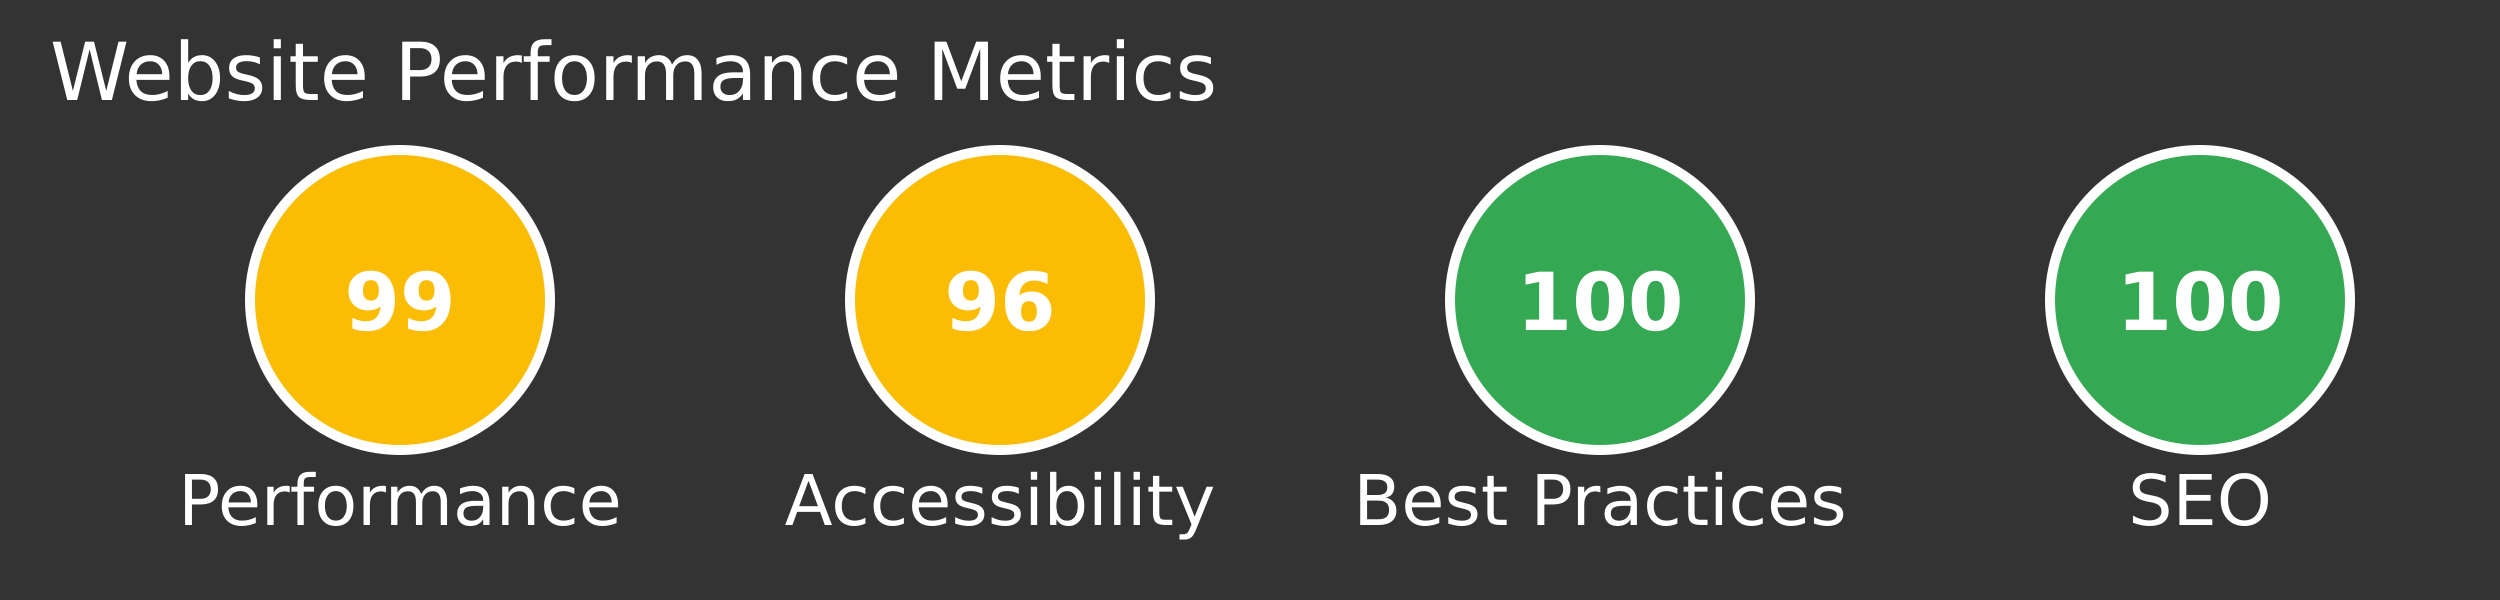 <?xml version="1.0" encoding="UTF-8"?>
<svg xmlns="http://www.w3.org/2000/svg" xmlns:xlink="http://www.w3.org/1999/xlink" width="500pt" height="120pt" viewBox="0 0 500 120" version="1.1">
<rect x="0" y="0" width="500" height="120" fill="#333333" stroke="none"/>
<g id="surface1">
<path style=" stroke:none;fill-rule:nonzero;fill:rgb(100%,100%,100%);fill-opacity:1;" d="M 10.531 8.328 L 12.125 8.328 L 14.578 18.188 L 17.031 8.328 L 18.797 8.328 L 21.25 18.188 L 23.703 8.328 L 25.297 8.328 L 22.375 20 L 20.391 20 L 17.922 9.875 L 15.438 20 L 13.453 20 Z M 33.883 15.266 L 33.883 15.969 L 27.273 15.969 C 27.336 16.961 27.633 17.715 28.164 18.234 C 28.695 18.746 29.438 19 30.398 19 C 30.949 19 31.48 18.934 31.992 18.797 C 32.512 18.664 33.027 18.461 33.539 18.188 L 33.539 19.547 C 33.027 19.766 32.5 19.934 31.961 20.047 C 31.418 20.172 30.867 20.234 30.305 20.234 C 28.906 20.234 27.805 19.828 26.992 19.016 C 26.18 18.195 25.773 17.09 25.773 15.703 C 25.773 14.277 26.156 13.141 26.93 12.297 C 27.699 11.453 28.742 11.031 30.055 11.031 C 31.23 11.031 32.164 11.414 32.852 12.172 C 33.539 12.934 33.883 13.965 33.883 15.266 Z M 32.445 14.844 C 32.434 14.055 32.211 13.422 31.773 12.953 C 31.344 12.484 30.777 12.25 30.07 12.25 C 29.266 12.25 28.625 12.48 28.148 12.938 C 27.668 13.387 27.391 14.023 27.32 14.844 Z M 42.523 15.625 C 42.523 14.574 42.305 13.746 41.867 13.141 C 41.43 12.539 40.828 12.234 40.07 12.234 C 39.309 12.234 38.711 12.539 38.273 13.141 C 37.844 13.746 37.633 14.574 37.633 15.625 C 37.633 16.688 37.844 17.523 38.273 18.125 C 38.711 18.719 39.309 19.016 40.07 19.016 C 40.828 19.016 41.43 18.719 41.867 18.125 C 42.305 17.523 42.523 16.688 42.523 15.625 Z M 37.633 12.578 C 37.934 12.059 38.312 11.672 38.773 11.422 C 39.23 11.164 39.781 11.031 40.43 11.031 C 41.492 11.031 42.352 11.453 43.008 12.297 C 43.672 13.141 44.008 14.25 44.008 15.625 C 44.008 17 43.672 18.117 43.008 18.969 C 42.352 19.812 41.492 20.234 40.43 20.234 C 39.781 20.234 39.23 20.109 38.773 19.859 C 38.312 19.602 37.934 19.211 37.633 18.688 L 37.633 20 L 36.18 20 L 36.18 7.844 L 37.633 7.844 Z M 51.977 11.5 L 51.977 12.859 C 51.57 12.652 51.148 12.496 50.711 12.391 C 50.273 12.289 49.82 12.234 49.352 12.234 C 48.633 12.234 48.094 12.344 47.742 12.562 C 47.387 12.781 47.211 13.109 47.211 13.547 C 47.211 13.883 47.336 14.148 47.586 14.344 C 47.844 14.531 48.359 14.711 49.133 14.875 L 49.617 14.984 C 50.637 15.203 51.359 15.516 51.789 15.922 C 52.227 16.32 52.445 16.871 52.445 17.578 C 52.445 18.391 52.121 19.039 51.477 19.516 C 50.828 19.996 49.945 20.234 48.82 20.234 C 48.352 20.234 47.859 20.188 47.352 20.094 C 46.852 20 46.32 19.859 45.758 19.672 L 45.758 18.188 C 46.289 18.469 46.809 18.68 47.32 18.812 C 47.84 18.949 48.352 19.016 48.852 19.016 C 49.527 19.016 50.047 18.902 50.414 18.672 C 50.777 18.445 50.961 18.117 50.961 17.688 C 50.961 17.305 50.828 17.008 50.57 16.797 C 50.309 16.59 49.73 16.387 48.836 16.188 L 48.336 16.078 C 47.449 15.891 46.809 15.605 46.414 15.219 C 46.016 14.824 45.82 14.289 45.82 13.609 C 45.82 12.789 46.109 12.152 46.695 11.703 C 47.277 11.258 48.105 11.031 49.18 11.031 C 49.711 11.031 50.211 11.074 50.68 11.156 C 51.148 11.23 51.578 11.344 51.977 11.5 Z M 54.734 11.25 L 56.172 11.25 L 56.172 20 L 54.734 20 Z M 54.734 7.844 L 56.172 7.844 L 56.172 9.656 L 54.734 9.656 Z M 60.602 8.766 L 60.602 11.25 L 63.555 11.25 L 63.555 12.359 L 60.602 12.359 L 60.602 17.109 C 60.602 17.828 60.695 18.293 60.883 18.5 C 61.078 18.699 61.48 18.797 62.086 18.797 L 63.555 18.797 L 63.555 20 L 62.086 20 C 60.969 20 60.199 19.793 59.773 19.375 C 59.355 18.961 59.148 18.203 59.148 17.109 L 59.148 12.359 L 58.102 12.359 L 58.102 11.25 L 59.148 11.25 L 59.148 8.766 Z M 72.938 15.266 L 72.938 15.969 L 66.328 15.969 C 66.391 16.961 66.688 17.715 67.219 18.234 C 67.75 18.746 68.492 19 69.453 19 C 70.004 19 70.535 18.934 71.047 18.797 C 71.566 18.664 72.082 18.461 72.594 18.188 L 72.594 19.547 C 72.082 19.766 71.555 19.934 71.016 20.047 C 70.473 20.172 69.922 20.234 69.359 20.234 C 67.961 20.234 66.859 19.828 66.047 19.016 C 65.234 18.195 64.828 17.09 64.828 15.703 C 64.828 14.277 65.211 13.141 65.984 12.297 C 66.754 11.453 67.797 11.031 69.109 11.031 C 70.285 11.031 71.219 11.414 71.906 12.172 C 72.594 12.934 72.938 13.965 72.938 15.266 Z M 71.5 14.844 C 71.488 14.055 71.266 13.422 70.828 12.953 C 70.398 12.484 69.832 12.25 69.125 12.25 C 68.32 12.25 67.68 12.48 67.203 12.938 C 66.723 13.387 66.445 14.023 66.375 14.844 Z M 82.023 9.625 L 82.023 14.016 L 84.008 14.016 C 84.734 14.016 85.297 13.828 85.695 13.453 C 86.102 13.07 86.305 12.523 86.305 11.812 C 86.305 11.117 86.102 10.578 85.695 10.203 C 85.297 9.82 84.734 9.625 84.008 9.625 Z M 80.445 8.328 L 84.008 8.328 C 85.309 8.328 86.293 8.625 86.961 9.219 C 87.637 9.812 87.977 10.68 87.977 11.812 C 87.977 12.969 87.637 13.844 86.961 14.438 C 86.293 15.023 85.309 15.312 84.008 15.312 L 82.023 15.312 L 82.023 20 L 80.445 20 Z M 96.945 15.266 L 96.945 15.969 L 90.336 15.969 C 90.398 16.961 90.695 17.715 91.227 18.234 C 91.758 18.746 92.5 19 93.461 19 C 94.012 19 94.543 18.934 95.055 18.797 C 95.574 18.664 96.09 18.461 96.602 18.188 L 96.602 19.547 C 96.09 19.766 95.562 19.934 95.023 20.047 C 94.48 20.172 93.93 20.234 93.367 20.234 C 91.969 20.234 90.867 19.828 90.055 19.016 C 89.242 18.195 88.836 17.09 88.836 15.703 C 88.836 14.277 89.219 13.141 89.992 12.297 C 90.762 11.453 91.805 11.031 93.117 11.031 C 94.293 11.031 95.227 11.414 95.914 12.172 C 96.602 12.934 96.945 13.965 96.945 15.266 Z M 95.508 14.844 C 95.496 14.055 95.273 13.422 94.836 12.953 C 94.406 12.484 93.84 12.25 93.133 12.25 C 92.328 12.25 91.688 12.48 91.211 12.938 C 90.73 13.387 90.453 14.023 90.383 14.844 Z M 104.367 12.594 C 104.211 12.5 104.031 12.434 103.836 12.391 C 103.648 12.34 103.438 12.312 103.211 12.312 C 102.398 12.312 101.773 12.578 101.336 13.109 C 100.906 13.641 100.695 14.402 100.695 15.391 L 100.695 20 L 99.242 20 L 99.242 11.25 L 100.695 11.25 L 100.695 12.609 C 100.996 12.078 101.387 11.684 101.867 11.422 C 102.355 11.164 102.945 11.031 103.633 11.031 C 103.734 11.031 103.844 11.043 103.961 11.062 C 104.086 11.074 104.219 11.09 104.367 11.109 Z M 110.305 7.844 L 110.305 9.031 L 108.93 9.031 C 108.418 9.031 108.059 9.137 107.852 9.344 C 107.652 9.555 107.555 9.93 107.555 10.469 L 107.555 11.25 L 109.93 11.25 L 109.93 12.359 L 107.555 12.359 L 107.555 20 L 106.117 20 L 106.117 12.359 L 104.742 12.359 L 104.742 11.25 L 106.117 11.25 L 106.117 10.641 C 106.117 9.664 106.34 8.953 106.789 8.516 C 107.246 8.07 107.965 7.844 108.945 7.844 Z M 114.906 12.25 C 114.133 12.25 113.523 12.555 113.078 13.156 C 112.629 13.762 112.406 14.586 112.406 15.625 C 112.406 16.68 112.625 17.508 113.062 18.109 C 113.508 18.703 114.125 19 114.906 19 C 115.664 19 116.27 18.699 116.719 18.094 C 117.164 17.492 117.391 16.668 117.391 15.625 C 117.391 14.594 117.164 13.777 116.719 13.172 C 116.27 12.559 115.664 12.25 114.906 12.25 Z M 114.906 11.031 C 116.156 11.031 117.133 11.438 117.844 12.25 C 118.562 13.062 118.922 14.188 118.922 15.625 C 118.922 17.062 118.562 18.195 117.844 19.016 C 117.133 19.828 116.156 20.234 114.906 20.234 C 113.645 20.234 112.66 19.828 111.953 19.016 C 111.242 18.195 110.891 17.062 110.891 15.625 C 110.891 14.188 111.242 13.062 111.953 12.25 C 112.66 11.438 113.645 11.031 114.906 11.031 Z M 126.367 12.594 C 126.211 12.5 126.031 12.434 125.836 12.391 C 125.648 12.34 125.438 12.312 125.211 12.312 C 124.398 12.312 123.773 12.578 123.336 13.109 C 122.906 13.641 122.695 14.402 122.695 15.391 L 122.695 20 L 121.242 20 L 121.242 11.25 L 122.695 11.25 L 122.695 12.609 C 122.996 12.078 123.387 11.684 123.867 11.422 C 124.355 11.164 124.945 11.031 125.633 11.031 C 125.734 11.031 125.844 11.043 125.961 11.062 C 126.086 11.074 126.219 11.09 126.367 11.109 Z M 134.414 12.922 C 134.766 12.277 135.195 11.805 135.695 11.5 C 136.195 11.188 136.781 11.031 137.461 11.031 C 138.375 11.031 139.078 11.355 139.57 12 C 140.07 12.637 140.32 13.543 140.32 14.719 L 140.32 20 L 138.867 20 L 138.867 14.766 C 138.867 13.922 138.715 13.297 138.414 12.891 C 138.121 12.484 137.672 12.281 137.07 12.281 C 136.32 12.281 135.727 12.531 135.289 13.031 C 134.859 13.523 134.648 14.195 134.648 15.047 L 134.648 20 L 133.211 20 L 133.211 14.766 C 133.211 13.922 133.059 13.297 132.758 12.891 C 132.465 12.484 132.008 12.281 131.383 12.281 C 130.652 12.281 130.07 12.531 129.633 13.031 C 129.203 13.531 128.992 14.203 128.992 15.047 L 128.992 20 L 127.539 20 L 127.539 11.25 L 128.992 11.25 L 128.992 12.609 C 129.312 12.07 129.703 11.672 130.164 11.422 C 130.621 11.164 131.168 11.031 131.805 11.031 C 132.438 11.031 132.977 11.195 133.414 11.516 C 133.859 11.84 134.195 12.309 134.414 12.922 Z M 147.156 15.594 C 146 15.594 145.195 15.73 144.75 16 C 144.301 16.262 144.078 16.715 144.078 17.359 C 144.078 17.871 144.242 18.277 144.578 18.578 C 144.91 18.871 145.367 19.016 145.953 19.016 C 146.742 19.016 147.379 18.734 147.859 18.172 C 148.348 17.609 148.594 16.859 148.594 15.922 L 148.594 15.594 Z M 150.031 15 L 150.031 20 L 148.594 20 L 148.594 18.672 C 148.258 19.203 147.848 19.602 147.359 19.859 C 146.867 20.109 146.27 20.234 145.562 20.234 C 144.664 20.234 143.953 19.984 143.422 19.484 C 142.898 18.977 142.641 18.297 142.641 17.453 C 142.641 16.465 142.969 15.719 143.625 15.219 C 144.281 14.719 145.266 14.469 146.578 14.469 L 148.594 14.469 L 148.594 14.328 C 148.594 13.672 148.375 13.164 147.938 12.797 C 147.5 12.434 146.891 12.25 146.109 12.25 C 145.609 12.25 145.117 12.312 144.641 12.438 C 144.172 12.555 143.719 12.73 143.281 12.969 L 143.281 11.641 C 143.801 11.445 144.305 11.293 144.797 11.188 C 145.297 11.086 145.781 11.031 146.25 11.031 C 147.52 11.031 148.469 11.359 149.094 12.016 C 149.719 12.672 150.031 13.668 150.031 15 Z M 160.258 14.719 L 160.258 20 L 158.82 20 L 158.82 14.766 C 158.82 13.934 158.656 13.312 158.336 12.906 C 158.012 12.492 157.527 12.281 156.883 12.281 C 156.109 12.281 155.5 12.531 155.055 13.031 C 154.605 13.523 154.383 14.195 154.383 15.047 L 154.383 20 L 152.93 20 L 152.93 11.25 L 154.383 11.25 L 154.383 12.609 C 154.727 12.078 155.125 11.684 155.586 11.422 C 156.055 11.164 156.594 11.031 157.211 11.031 C 158.211 11.031 158.965 11.344 159.477 11.969 C 159.996 12.594 160.258 13.512 160.258 14.719 Z M 169.43 11.578 L 169.43 12.922 C 169.023 12.703 168.609 12.539 168.195 12.422 C 167.789 12.309 167.375 12.25 166.961 12.25 C 166.031 12.25 165.309 12.547 164.789 13.141 C 164.277 13.734 164.023 14.562 164.023 15.625 C 164.023 16.699 164.277 17.531 164.789 18.125 C 165.309 18.711 166.031 19 166.961 19 C 167.375 19 167.789 18.949 168.195 18.844 C 168.609 18.73 169.023 18.559 169.43 18.328 L 169.43 19.656 C 169.023 19.844 168.605 19.984 168.18 20.078 C 167.75 20.18 167.293 20.234 166.805 20.234 C 165.492 20.234 164.445 19.82 163.664 18.984 C 162.891 18.152 162.508 17.031 162.508 15.625 C 162.508 14.199 162.898 13.078 163.68 12.266 C 164.461 11.445 165.531 11.031 166.898 11.031 C 167.344 11.031 167.777 11.078 168.195 11.172 C 168.621 11.266 169.031 11.402 169.43 11.578 Z M 179.414 15.266 L 179.414 15.969 L 172.805 15.969 C 172.867 16.961 173.164 17.715 173.695 18.234 C 174.227 18.746 174.969 19 175.93 19 C 176.48 19 177.012 18.934 177.523 18.797 C 178.043 18.664 178.559 18.461 179.07 18.188 L 179.07 19.547 C 178.559 19.766 178.031 19.934 177.492 20.047 C 176.949 20.172 176.398 20.234 175.836 20.234 C 174.438 20.234 173.336 19.828 172.523 19.016 C 171.711 18.195 171.305 17.09 171.305 15.703 C 171.305 14.277 171.688 13.141 172.461 12.297 C 173.23 11.453 174.273 11.031 175.586 11.031 C 176.762 11.031 177.695 11.414 178.383 12.172 C 179.07 12.934 179.414 13.965 179.414 15.266 Z M 177.977 14.844 C 177.965 14.055 177.742 13.422 177.305 12.953 C 176.875 12.484 176.309 12.25 175.602 12.25 C 174.797 12.25 174.156 12.48 173.68 12.938 C 173.199 13.387 172.922 14.023 172.852 14.844 Z M 186.922 8.328 L 189.266 8.328 L 192.25 16.266 L 195.234 8.328 L 197.594 8.328 L 197.594 20 L 196.047 20 L 196.047 9.75 L 193.047 17.75 L 191.453 17.75 L 188.453 9.75 L 188.453 20 L 186.922 20 Z M 208.148 15.266 L 208.148 15.969 L 201.539 15.969 C 201.602 16.961 201.898 17.715 202.43 18.234 C 202.961 18.746 203.703 19 204.664 19 C 205.215 19 205.746 18.934 206.258 18.797 C 206.777 18.664 207.293 18.461 207.805 18.188 L 207.805 19.547 C 207.293 19.766 206.766 19.934 206.227 20.047 C 205.684 20.172 205.133 20.234 204.57 20.234 C 203.172 20.234 202.07 19.828 201.258 19.016 C 200.445 18.195 200.039 17.09 200.039 15.703 C 200.039 14.277 200.422 13.141 201.195 12.297 C 201.965 11.453 203.008 11.031 204.32 11.031 C 205.496 11.031 206.43 11.414 207.117 12.172 C 207.805 12.934 208.148 13.965 208.148 15.266 Z M 206.711 14.844 C 206.699 14.055 206.477 13.422 206.039 12.953 C 205.609 12.484 205.043 12.25 204.336 12.25 C 203.531 12.25 202.891 12.48 202.414 12.938 C 201.934 13.387 201.656 14.023 201.586 14.844 Z M 211.93 8.766 L 211.93 11.25 L 214.883 11.25 L 214.883 12.359 L 211.93 12.359 L 211.93 17.109 C 211.93 17.828 212.023 18.293 212.211 18.5 C 212.406 18.699 212.809 18.797 213.414 18.797 L 214.883 18.797 L 214.883 20 L 213.414 20 C 212.297 20 211.527 19.793 211.102 19.375 C 210.684 18.961 210.477 18.203 210.477 17.109 L 210.477 12.359 L 209.43 12.359 L 209.43 11.25 L 210.477 11.25 L 210.477 8.766 Z M 221.844 12.594 C 221.688 12.5 221.508 12.434 221.312 12.391 C 221.125 12.34 220.914 12.312 220.688 12.312 C 219.875 12.312 219.25 12.578 218.812 13.109 C 218.383 13.641 218.172 14.402 218.172 15.391 L 218.172 20 L 216.719 20 L 216.719 11.25 L 218.172 11.25 L 218.172 12.609 C 218.473 12.078 218.863 11.684 219.344 11.422 C 219.832 11.164 220.422 11.031 221.109 11.031 C 221.211 11.031 221.32 11.043 221.438 11.062 C 221.562 11.074 221.695 11.09 221.844 11.109 Z M 223.359 11.25 L 224.797 11.25 L 224.797 20 L 223.359 20 Z M 223.359 7.844 L 224.797 7.844 L 224.797 9.656 L 223.359 9.656 Z M 234.102 11.578 L 234.102 12.922 C 233.695 12.703 233.281 12.539 232.867 12.422 C 232.461 12.309 232.047 12.25 231.633 12.25 C 230.703 12.25 229.98 12.547 229.461 13.141 C 228.949 13.734 228.695 14.562 228.695 15.625 C 228.695 16.699 228.949 17.531 229.461 18.125 C 229.98 18.711 230.703 19 231.633 19 C 232.047 19 232.461 18.949 232.867 18.844 C 233.281 18.73 233.695 18.559 234.102 18.328 L 234.102 19.656 C 233.695 19.844 233.277 19.984 232.852 20.078 C 232.422 20.18 231.965 20.234 231.477 20.234 C 230.164 20.234 229.117 19.82 228.336 18.984 C 227.562 18.152 227.18 17.031 227.18 15.625 C 227.18 14.199 227.57 13.078 228.352 12.266 C 229.133 11.445 230.203 11.031 231.57 11.031 C 232.016 11.031 232.449 11.078 232.867 11.172 C 233.293 11.266 233.703 11.402 234.102 11.578 Z M 242.18 11.5 L 242.18 12.859 C 241.773 12.652 241.352 12.496 240.914 12.391 C 240.477 12.289 240.023 12.234 239.555 12.234 C 238.836 12.234 238.297 12.344 237.945 12.562 C 237.59 12.781 237.414 13.109 237.414 13.547 C 237.414 13.883 237.539 14.148 237.789 14.344 C 238.047 14.531 238.562 14.711 239.336 14.875 L 239.82 14.984 C 240.84 15.203 241.562 15.516 241.992 15.922 C 242.43 16.32 242.648 16.871 242.648 17.578 C 242.648 18.391 242.324 19.039 241.68 19.516 C 241.031 19.996 240.148 20.234 239.023 20.234 C 238.555 20.234 238.062 20.188 237.555 20.094 C 237.055 20 236.523 19.859 235.961 19.672 L 235.961 18.188 C 236.492 18.469 237.012 18.68 237.523 18.812 C 238.043 18.949 238.555 19.016 239.055 19.016 C 239.73 19.016 240.25 18.902 240.617 18.672 C 240.98 18.445 241.164 18.117 241.164 17.688 C 241.164 17.305 241.031 17.008 240.773 16.797 C 240.512 16.59 239.934 16.387 239.039 16.188 L 238.539 16.078 C 237.652 15.891 237.012 15.605 236.617 15.219 C 236.219 14.824 236.023 14.289 236.023 13.609 C 236.023 12.789 236.312 12.152 236.898 11.703 C 237.48 11.258 238.309 11.031 239.383 11.031 C 239.914 11.031 240.414 11.074 240.883 11.156 C 241.352 11.23 241.781 11.344 242.18 11.5 Z M 10 5.148 "/>
<path style="fill-rule:nonzero;fill:rgb(98.431%,73.725%,1.569%);fill-opacity:1;stroke-width:2;stroke-linecap:butt;stroke-linejoin:miter;stroke:rgb(100%,100%,100%);stroke-opacity:1;stroke-miterlimit:10;" d="M 110 60 C 110 76.57 96.57 90 80 90 C 63.43 90 50 76.57 50 60 C 50 43.43 63.43 30 80 30 C 96.57 30 110 43.43 110 60 "/>
<path style=" stroke:none;fill-rule:nonzero;fill:rgb(100%,100%,100%);fill-opacity:1;" d="M 70.477 65.734 L 70.477 63.578 C 70.953 63.809 71.414 63.98 71.852 64.094 C 72.289 64.199 72.719 64.25 73.148 64.25 C 74.043 64.25 74.742 64.008 75.242 63.516 C 75.742 63.016 76.031 62.277 76.117 61.297 C 75.762 61.559 75.383 61.758 74.977 61.891 C 74.578 62.016 74.148 62.078 73.68 62.078 C 72.492 62.078 71.527 61.73 70.789 61.031 C 70.059 60.336 69.695 59.418 69.695 58.281 C 69.695 57.031 70.102 56.031 70.914 55.281 C 71.734 54.523 72.828 54.141 74.195 54.141 C 75.715 54.141 76.891 54.656 77.727 55.688 C 78.559 56.711 78.977 58.156 78.977 60.031 C 78.977 61.961 78.484 63.477 77.508 64.578 C 76.539 65.684 75.203 66.234 73.508 66.234 C 72.965 66.234 72.445 66.191 71.945 66.109 C 71.445 66.023 70.953 65.902 70.477 65.734 Z M 74.18 60.125 C 74.711 60.125 75.105 59.953 75.367 59.609 C 75.637 59.266 75.773 58.758 75.773 58.078 C 75.773 57.402 75.637 56.891 75.367 56.547 C 75.105 56.203 74.711 56.031 74.18 56.031 C 73.656 56.031 73.262 56.203 72.992 56.547 C 72.73 56.891 72.602 57.402 72.602 58.078 C 72.602 58.758 72.73 59.266 72.992 59.609 C 73.262 59.953 73.656 60.125 74.18 60.125 Z M 81.609 65.734 L 81.609 63.578 C 82.086 63.809 82.547 63.98 82.984 64.094 C 83.422 64.199 83.852 64.25 84.281 64.25 C 85.176 64.25 85.875 64.008 86.375 63.516 C 86.875 63.016 87.164 62.277 87.25 61.297 C 86.895 61.559 86.516 61.758 86.109 61.891 C 85.711 62.016 85.281 62.078 84.812 62.078 C 83.625 62.078 82.66 61.73 81.922 61.031 C 81.191 60.336 80.828 59.418 80.828 58.281 C 80.828 57.031 81.234 56.031 82.047 55.281 C 82.867 54.523 83.961 54.141 85.328 54.141 C 86.848 54.141 88.023 54.656 88.859 55.688 C 89.691 56.711 90.109 58.156 90.109 60.031 C 90.109 61.961 89.617 63.477 88.641 64.578 C 87.672 65.684 86.336 66.234 84.641 66.234 C 84.098 66.234 83.578 66.191 83.078 66.109 C 82.578 66.023 82.086 65.902 81.609 65.734 Z M 85.312 60.125 C 85.844 60.125 86.238 59.953 86.5 59.609 C 86.77 59.266 86.906 58.758 86.906 58.078 C 86.906 57.402 86.77 56.891 86.5 56.547 C 86.238 56.203 85.844 56.031 85.312 56.031 C 84.789 56.031 84.395 56.203 84.125 56.547 C 83.863 56.891 83.734 57.402 83.734 58.078 C 83.734 58.758 83.863 59.266 84.125 59.609 C 84.395 59.953 84.789 60.125 85.312 60.125 Z M 68.867 51.148 "/>
<path style=" stroke:none;fill-rule:nonzero;fill:rgb(100%,100%,100%);fill-opacity:1;" d="M 38.391 95.922 L 38.391 99.766 L 40.125 99.766 C 40.77 99.766 41.27 99.602 41.625 99.266 C 41.977 98.934 42.156 98.461 42.156 97.844 C 42.156 97.23 41.977 96.758 41.625 96.422 C 41.27 96.09 40.77 95.922 40.125 95.922 Z M 37.016 94.797 L 40.125 94.797 C 41.27 94.797 42.133 95.059 42.719 95.578 C 43.312 96.09 43.609 96.844 43.609 97.844 C 43.609 98.855 43.312 99.617 42.719 100.125 C 42.133 100.637 41.27 100.891 40.125 100.891 L 38.391 100.891 L 38.391 105 L 37.016 105 Z M 51.461 100.859 L 51.461 101.469 L 45.664 101.469 C 45.727 102.336 45.984 102.996 46.445 103.453 C 46.914 103.902 47.562 104.125 48.398 104.125 C 48.887 104.125 49.355 104.07 49.805 103.953 C 50.262 103.84 50.715 103.664 51.164 103.422 L 51.164 104.609 C 50.703 104.797 50.234 104.945 49.758 105.047 C 49.289 105.148 48.812 105.203 48.336 105.203 C 47.105 105.203 46.133 104.852 45.414 104.141 C 44.703 103.422 44.352 102.461 44.352 101.25 C 44.352 99.992 44.688 98.996 45.367 98.266 C 46.043 97.527 46.961 97.156 48.117 97.156 C 49.148 97.156 49.961 97.492 50.555 98.156 C 51.156 98.812 51.461 99.715 51.461 100.859 Z M 50.195 100.484 C 50.184 99.797 49.992 99.25 49.617 98.844 C 49.242 98.43 48.746 98.219 48.133 98.219 C 47.422 98.219 46.855 98.422 46.43 98.828 C 46.012 99.227 45.773 99.781 45.711 100.5 Z M 57.945 98.516 C 57.809 98.434 57.656 98.375 57.492 98.344 C 57.324 98.305 57.141 98.281 56.945 98.281 C 56.227 98.281 55.672 98.516 55.289 98.984 C 54.914 99.445 54.727 100.105 54.727 100.969 L 54.727 105 L 53.461 105 L 53.461 97.344 L 54.727 97.344 L 54.727 98.531 C 54.996 98.062 55.34 97.719 55.758 97.5 C 56.184 97.273 56.699 97.156 57.305 97.156 C 57.398 97.156 57.496 97.164 57.602 97.172 C 57.703 97.184 57.82 97.203 57.945 97.234 Z M 63.156 94.359 L 63.156 95.406 L 61.953 95.406 C 61.492 95.406 61.176 95.5 61 95.688 C 60.832 95.867 60.75 96.195 60.75 96.672 L 60.75 97.344 L 62.812 97.344 L 62.812 98.328 L 60.75 98.328 L 60.75 105 L 59.484 105 L 59.484 98.328 L 58.281 98.328 L 58.281 97.344 L 59.484 97.344 L 59.484 96.812 C 59.484 95.961 59.68 95.34 60.078 94.953 C 60.473 94.559 61.098 94.359 61.953 94.359 Z M 67.164 98.219 C 66.496 98.219 65.965 98.484 65.57 99.016 C 65.172 99.539 64.977 100.258 64.977 101.172 C 64.977 102.09 65.168 102.812 65.555 103.344 C 65.949 103.867 66.484 104.125 67.164 104.125 C 67.84 104.125 68.371 103.867 68.758 103.344 C 69.152 102.812 69.352 102.09 69.352 101.172 C 69.352 100.266 69.152 99.547 68.758 99.016 C 68.371 98.484 67.84 98.219 67.164 98.219 Z M 67.164 97.156 C 68.258 97.156 69.117 97.516 69.742 98.234 C 70.367 98.945 70.68 99.922 70.68 101.172 C 70.68 102.434 70.367 103.422 69.742 104.141 C 69.117 104.852 68.258 105.203 67.164 105.203 C 66.07 105.203 65.211 104.852 64.586 104.141 C 63.961 103.422 63.648 102.434 63.648 101.172 C 63.648 99.922 63.961 98.945 64.586 98.234 C 65.211 97.516 66.07 97.156 67.164 97.156 Z M 77.195 98.516 C 77.059 98.434 76.906 98.375 76.742 98.344 C 76.574 98.305 76.391 98.281 76.195 98.281 C 75.477 98.281 74.922 98.516 74.539 98.984 C 74.164 99.445 73.977 100.105 73.977 100.969 L 73.977 105 L 72.711 105 L 72.711 97.344 L 73.977 97.344 L 73.977 98.531 C 74.246 98.062 74.59 97.719 75.008 97.5 C 75.434 97.273 75.949 97.156 76.555 97.156 C 76.648 97.156 76.746 97.164 76.852 97.172 C 76.953 97.184 77.07 97.203 77.195 97.234 Z M 84.238 98.812 C 84.551 98.25 84.926 97.836 85.363 97.562 C 85.801 97.293 86.316 97.156 86.91 97.156 C 87.711 97.156 88.324 97.438 88.754 98 C 89.191 98.555 89.41 99.344 89.41 100.375 L 89.41 105 L 88.145 105 L 88.145 100.422 C 88.145 99.684 88.012 99.137 87.754 98.781 C 87.492 98.43 87.098 98.25 86.566 98.25 C 85.91 98.25 85.395 98.469 85.02 98.906 C 84.645 99.336 84.457 99.922 84.457 100.672 L 84.457 105 L 83.191 105 L 83.191 100.422 C 83.191 99.684 83.059 99.137 82.801 98.781 C 82.539 98.43 82.137 98.25 81.598 98.25 C 80.949 98.25 80.434 98.469 80.051 98.906 C 79.676 99.344 79.488 99.934 79.488 100.672 L 79.488 105 L 78.223 105 L 78.223 97.344 L 79.488 97.344 L 79.488 98.531 C 79.777 98.062 80.121 97.719 80.52 97.5 C 80.926 97.273 81.402 97.156 81.957 97.156 C 82.508 97.156 82.977 97.297 83.363 97.578 C 83.758 97.859 84.051 98.273 84.238 98.812 Z M 95.391 101.156 C 94.379 101.156 93.676 101.273 93.281 101.5 C 92.883 101.73 92.688 102.125 92.688 102.688 C 92.688 103.137 92.832 103.492 93.125 103.75 C 93.426 104.012 93.828 104.141 94.328 104.141 C 95.023 104.141 95.582 103.898 96 103.406 C 96.426 102.906 96.641 102.25 96.641 101.438 L 96.641 101.156 Z M 97.906 100.625 L 97.906 105 L 96.641 105 L 96.641 103.844 C 96.359 104.305 96 104.648 95.562 104.875 C 95.133 105.094 94.613 105.203 94 105.203 C 93.219 105.203 92.594 104.984 92.125 104.547 C 91.664 104.102 91.438 103.508 91.438 102.766 C 91.438 101.914 91.723 101.266 92.297 100.828 C 92.879 100.391 93.738 100.172 94.875 100.172 L 96.641 100.172 L 96.641 100.047 C 96.641 99.465 96.445 99.016 96.062 98.703 C 95.688 98.383 95.156 98.219 94.469 98.219 C 94.031 98.219 93.602 98.277 93.188 98.391 C 92.77 98.496 92.375 98.652 92 98.859 L 92 97.688 C 92.457 97.512 92.898 97.383 93.328 97.297 C 93.766 97.203 94.188 97.156 94.594 97.156 C 95.707 97.156 96.535 97.445 97.078 98.016 C 97.629 98.59 97.906 99.461 97.906 100.625 Z M 106.859 100.375 L 106.859 105 L 105.594 105 L 105.594 100.422 C 105.594 99.695 105.453 99.152 105.172 98.797 C 104.891 98.434 104.469 98.25 103.906 98.25 C 103.227 98.25 102.691 98.469 102.297 98.906 C 101.898 99.336 101.703 99.922 101.703 100.672 L 101.703 105 L 100.438 105 L 100.438 97.344 L 101.703 97.344 L 101.703 98.531 C 102.004 98.074 102.359 97.73 102.766 97.5 C 103.18 97.273 103.656 97.156 104.188 97.156 C 105.062 97.156 105.723 97.434 106.172 97.984 C 106.629 98.527 106.859 99.324 106.859 100.375 Z M 114.875 97.641 L 114.875 98.812 C 114.52 98.617 114.16 98.469 113.797 98.375 C 113.441 98.273 113.082 98.219 112.719 98.219 C 111.906 98.219 111.27 98.48 110.812 99 C 110.363 99.523 110.141 100.246 110.141 101.172 C 110.141 102.109 110.363 102.84 110.812 103.359 C 111.27 103.871 111.906 104.125 112.719 104.125 C 113.082 104.125 113.441 104.078 113.797 103.984 C 114.16 103.891 114.52 103.746 114.875 103.547 L 114.875 104.703 C 114.52 104.871 114.156 104.996 113.781 105.078 C 113.406 105.16 113.008 105.203 112.594 105.203 C 111.438 105.203 110.516 104.844 109.828 104.125 C 109.148 103.398 108.812 102.414 108.812 101.172 C 108.812 99.934 109.156 98.953 109.844 98.234 C 110.531 97.516 111.473 97.156 112.672 97.156 C 113.055 97.156 113.43 97.199 113.797 97.281 C 114.172 97.355 114.531 97.477 114.875 97.641 Z M 123.617 100.859 L 123.617 101.469 L 117.82 101.469 C 117.883 102.336 118.141 102.996 118.602 103.453 C 119.07 103.902 119.719 104.125 120.555 104.125 C 121.043 104.125 121.512 104.07 121.961 103.953 C 122.418 103.84 122.871 103.664 123.32 103.422 L 123.32 104.609 C 122.859 104.797 122.391 104.945 121.914 105.047 C 121.445 105.148 120.969 105.203 120.492 105.203 C 119.262 105.203 118.289 104.852 117.57 104.141 C 116.859 103.422 116.508 102.461 116.508 101.25 C 116.508 99.992 116.844 98.996 117.523 98.266 C 118.199 97.527 119.117 97.156 120.273 97.156 C 121.305 97.156 122.117 97.492 122.711 98.156 C 123.312 98.812 123.617 99.715 123.617 100.859 Z M 122.352 100.484 C 122.34 99.797 122.148 99.25 121.773 98.844 C 121.398 98.43 120.902 98.219 120.289 98.219 C 119.578 98.219 119.012 98.422 118.586 98.828 C 118.168 99.227 117.93 99.781 117.867 100.5 Z M 35.641 92.004 "/>
<path style="fill-rule:nonzero;fill:rgb(98.431%,73.725%,1.569%);fill-opacity:1;stroke-width:2;stroke-linecap:butt;stroke-linejoin:miter;stroke:rgb(100%,100%,100%);stroke-opacity:1;stroke-miterlimit:10;" d="M 230 60 C 230 76.57 216.57 90 200 90 C 183.43 90 170 76.57 170 60 C 170 43.43 183.43 30 200 30 C 216.57 30 230 43.43 230 60 "/>
<path style=" stroke:none;fill-rule:nonzero;fill:rgb(100%,100%,100%);fill-opacity:1;" d="M 190.477 65.734 L 190.477 63.578 C 190.953 63.809 191.414 63.98 191.852 64.094 C 192.289 64.199 192.719 64.25 193.148 64.25 C 194.043 64.25 194.742 64.008 195.242 63.516 C 195.742 63.016 196.031 62.277 196.117 61.297 C 195.762 61.559 195.383 61.758 194.977 61.891 C 194.578 62.016 194.148 62.078 193.68 62.078 C 192.492 62.078 191.527 61.73 190.789 61.031 C 190.059 60.336 189.695 59.418 189.695 58.281 C 189.695 57.031 190.102 56.031 190.914 55.281 C 191.734 54.523 192.828 54.141 194.195 54.141 C 195.715 54.141 196.891 54.656 197.727 55.688 C 198.559 56.711 198.977 58.156 198.977 60.031 C 198.977 61.961 198.484 63.477 197.508 64.578 C 196.539 65.684 195.203 66.234 193.508 66.234 C 192.965 66.234 192.445 66.191 191.945 66.109 C 191.445 66.023 190.953 65.902 190.477 65.734 Z M 194.18 60.125 C 194.711 60.125 195.105 59.953 195.367 59.609 C 195.637 59.266 195.773 58.758 195.773 58.078 C 195.773 57.402 195.637 56.891 195.367 56.547 C 195.105 56.203 194.711 56.031 194.18 56.031 C 193.656 56.031 193.262 56.203 192.992 56.547 C 192.73 56.891 192.602 57.402 192.602 58.078 C 192.602 58.758 192.73 59.266 192.992 59.609 C 193.262 59.953 193.656 60.125 194.18 60.125 Z M 205.797 60.234 C 205.266 60.234 204.867 60.406 204.609 60.75 C 204.348 61.094 204.219 61.605 204.219 62.281 C 204.219 62.969 204.348 63.484 204.609 63.828 C 204.867 64.164 205.266 64.328 205.797 64.328 C 206.328 64.328 206.723 64.164 206.984 63.828 C 207.242 63.484 207.375 62.969 207.375 62.281 C 207.375 61.605 207.242 61.094 206.984 60.75 C 206.723 60.406 206.328 60.234 205.797 60.234 Z M 209.516 54.641 L 209.516 56.797 C 209.016 56.559 208.547 56.387 208.109 56.281 C 207.672 56.168 207.242 56.109 206.828 56.109 C 205.93 56.109 205.234 56.359 204.734 56.859 C 204.234 57.352 203.941 58.086 203.859 59.062 C 204.203 58.812 204.57 58.625 204.969 58.5 C 205.375 58.367 205.816 58.297 206.297 58.297 C 207.484 58.297 208.441 58.648 209.172 59.344 C 209.91 60.043 210.281 60.961 210.281 62.094 C 210.281 63.344 209.867 64.352 209.047 65.109 C 208.234 65.859 207.141 66.234 205.766 66.234 C 204.242 66.234 203.066 65.727 202.234 64.703 C 201.41 63.672 201 62.215 201 60.328 C 201 58.402 201.484 56.891 202.453 55.797 C 203.422 54.695 204.754 54.141 206.453 54.141 C 206.984 54.141 207.5 54.184 208 54.266 C 208.508 54.352 209.016 54.477 209.516 54.641 Z M 188.867 51.148 "/>
<path style=" stroke:none;fill-rule:nonzero;fill:rgb(100%,100%,100%);fill-opacity:1;" d="M 161.707 96.156 L 159.832 101.234 L 163.598 101.234 Z M 160.926 94.797 L 162.504 94.797 L 166.395 105 L 164.957 105 L 164.02 102.375 L 159.426 102.375 L 158.488 105 L 157.035 105 Z M 173.086 97.641 L 173.086 98.812 C 172.73 98.617 172.371 98.469 172.008 98.375 C 171.652 98.273 171.293 98.219 170.93 98.219 C 170.117 98.219 169.48 98.48 169.023 99 C 168.574 99.523 168.352 100.246 168.352 101.172 C 168.352 102.109 168.574 102.84 169.023 103.359 C 169.48 103.871 170.117 104.125 170.93 104.125 C 171.293 104.125 171.652 104.078 172.008 103.984 C 172.371 103.891 172.73 103.746 173.086 103.547 L 173.086 104.703 C 172.73 104.871 172.367 104.996 171.992 105.078 C 171.617 105.16 171.219 105.203 170.805 105.203 C 169.648 105.203 168.727 104.844 168.039 104.125 C 167.359 103.398 167.023 102.414 167.023 101.172 C 167.023 99.934 167.367 98.953 168.055 98.234 C 168.742 97.516 169.684 97.156 170.883 97.156 C 171.266 97.156 171.641 97.199 172.008 97.281 C 172.383 97.355 172.742 97.477 173.086 97.641 Z M 180.781 97.641 L 180.781 98.812 C 180.426 98.617 180.066 98.469 179.703 98.375 C 179.348 98.273 178.988 98.219 178.625 98.219 C 177.812 98.219 177.176 98.48 176.719 99 C 176.27 99.523 176.047 100.246 176.047 101.172 C 176.047 102.109 176.27 102.84 176.719 103.359 C 177.176 103.871 177.812 104.125 178.625 104.125 C 178.988 104.125 179.348 104.078 179.703 103.984 C 180.066 103.891 180.426 103.746 180.781 103.547 L 180.781 104.703 C 180.426 104.871 180.062 104.996 179.688 105.078 C 179.312 105.16 178.914 105.203 178.5 105.203 C 177.344 105.203 176.422 104.844 175.734 104.125 C 175.055 103.398 174.719 102.414 174.719 101.172 C 174.719 99.934 175.062 98.953 175.75 98.234 C 176.438 97.516 177.379 97.156 178.578 97.156 C 178.961 97.156 179.336 97.199 179.703 97.281 C 180.078 97.355 180.438 97.477 180.781 97.641 Z M 189.527 100.859 L 189.527 101.469 L 183.73 101.469 C 183.793 102.336 184.051 102.996 184.512 103.453 C 184.98 103.902 185.629 104.125 186.465 104.125 C 186.953 104.125 187.422 104.07 187.871 103.953 C 188.328 103.84 188.781 103.664 189.23 103.422 L 189.23 104.609 C 188.77 104.797 188.301 104.945 187.824 105.047 C 187.355 105.148 186.879 105.203 186.402 105.203 C 185.172 105.203 184.199 104.852 183.48 104.141 C 182.77 103.422 182.418 102.461 182.418 101.25 C 182.418 99.992 182.754 98.996 183.434 98.266 C 184.109 97.527 185.027 97.156 186.184 97.156 C 187.215 97.156 188.027 97.492 188.621 98.156 C 189.223 98.812 189.527 99.715 189.527 100.859 Z M 188.262 100.484 C 188.25 99.797 188.059 99.25 187.684 98.844 C 187.309 98.43 186.812 98.219 186.199 98.219 C 185.488 98.219 184.922 98.422 184.496 98.828 C 184.078 99.227 183.84 99.781 183.777 100.5 Z M 196.469 97.562 L 196.469 98.766 C 196.113 98.578 195.742 98.445 195.359 98.359 C 194.973 98.266 194.578 98.219 194.172 98.219 C 193.547 98.219 193.078 98.312 192.766 98.5 C 192.453 98.688 192.297 98.977 192.297 99.359 C 192.297 99.652 192.406 99.883 192.625 100.047 C 192.852 100.215 193.305 100.371 193.984 100.516 L 194.406 100.625 C 195.301 100.812 195.938 101.086 196.312 101.438 C 196.688 101.781 196.875 102.266 196.875 102.891 C 196.875 103.602 196.594 104.164 196.031 104.578 C 195.469 104.996 194.695 105.203 193.719 105.203 C 193.301 105.203 192.867 105.16 192.422 105.078 C 191.984 104.996 191.52 104.875 191.031 104.719 L 191.031 103.422 C 191.488 103.664 191.941 103.844 192.391 103.969 C 192.848 104.086 193.297 104.141 193.734 104.141 C 194.328 104.141 194.781 104.043 195.094 103.844 C 195.414 103.637 195.578 103.352 195.578 102.984 C 195.578 102.641 195.461 102.383 195.234 102.203 C 195.004 102.016 194.5 101.84 193.719 101.672 L 193.281 101.562 C 192.508 101.406 191.945 101.156 191.594 100.812 C 191.25 100.469 191.078 100.008 191.078 99.422 C 191.078 98.695 191.332 98.137 191.844 97.75 C 192.352 97.355 193.078 97.156 194.016 97.156 C 194.484 97.156 194.922 97.195 195.328 97.266 C 195.742 97.328 196.125 97.43 196.469 97.562 Z M 203.762 97.562 L 203.762 98.766 C 203.406 98.578 203.035 98.445 202.652 98.359 C 202.266 98.266 201.871 98.219 201.465 98.219 C 200.84 98.219 200.371 98.312 200.059 98.5 C 199.746 98.688 199.59 98.977 199.59 99.359 C 199.59 99.652 199.699 99.883 199.918 100.047 C 200.145 100.215 200.598 100.371 201.277 100.516 L 201.699 100.625 C 202.594 100.812 203.23 101.086 203.605 101.438 C 203.98 101.781 204.168 102.266 204.168 102.891 C 204.168 103.602 203.887 104.164 203.324 104.578 C 202.762 104.996 201.988 105.203 201.012 105.203 C 200.594 105.203 200.16 105.16 199.715 105.078 C 199.277 104.996 198.812 104.875 198.324 104.719 L 198.324 103.422 C 198.781 103.664 199.234 103.844 199.684 103.969 C 200.141 104.086 200.59 104.141 201.027 104.141 C 201.621 104.141 202.074 104.043 202.387 103.844 C 202.707 103.637 202.871 103.352 202.871 102.984 C 202.871 102.641 202.754 102.383 202.527 102.203 C 202.297 102.016 201.793 101.84 201.012 101.672 L 200.574 101.562 C 199.801 101.406 199.238 101.156 198.887 100.812 C 198.543 100.469 198.371 100.008 198.371 99.422 C 198.371 98.695 198.625 98.137 199.137 97.75 C 199.645 97.355 200.371 97.156 201.309 97.156 C 201.777 97.156 202.215 97.195 202.621 97.266 C 203.035 97.328 203.418 97.43 203.762 97.562 Z M 206.164 97.344 L 207.43 97.344 L 207.43 105 L 206.164 105 Z M 206.164 94.359 L 207.43 94.359 L 207.43 95.953 L 206.164 95.953 Z M 215.555 101.172 C 215.555 100.258 215.359 99.539 214.977 99.016 C 214.602 98.484 214.078 98.219 213.414 98.219 C 212.746 98.219 212.219 98.484 211.836 99.016 C 211.461 99.539 211.273 100.258 211.273 101.172 C 211.273 102.102 211.461 102.828 211.836 103.359 C 212.219 103.883 212.746 104.141 213.414 104.141 C 214.078 104.141 214.602 103.883 214.977 103.359 C 215.359 102.828 215.555 102.102 215.555 101.172 Z M 211.273 98.5 C 211.543 98.055 211.875 97.719 212.273 97.5 C 212.68 97.273 213.164 97.156 213.727 97.156 C 214.652 97.156 215.406 97.527 215.992 98.266 C 216.574 99.008 216.867 99.977 216.867 101.172 C 216.867 102.383 216.574 103.355 215.992 104.094 C 215.406 104.836 214.652 105.203 213.727 105.203 C 213.164 105.203 212.68 105.094 212.273 104.875 C 211.875 104.648 211.543 104.305 211.273 103.844 L 211.273 105 L 210.008 105 L 210.008 94.359 L 211.273 94.359 Z M 218.941 97.344 L 220.207 97.344 L 220.207 105 L 218.941 105 Z M 218.941 94.359 L 220.207 94.359 L 220.207 95.953 L 218.941 95.953 Z M 222.832 94.359 L 224.098 94.359 L 224.098 105 L 222.832 105 Z M 226.719 97.344 L 227.984 97.344 L 227.984 105 L 226.719 105 Z M 226.719 94.359 L 227.984 94.359 L 227.984 95.953 L 226.719 95.953 Z M 231.859 95.172 L 231.859 97.344 L 234.453 97.344 L 234.453 98.328 L 231.859 98.328 L 231.859 102.484 C 231.859 103.102 231.941 103.5 232.109 103.688 C 232.285 103.867 232.633 103.953 233.156 103.953 L 234.453 103.953 L 234.453 105 L 233.156 105 C 232.188 105 231.516 104.82 231.141 104.453 C 230.773 104.09 230.594 103.434 230.594 102.484 L 230.594 98.328 L 229.672 98.328 L 229.672 97.344 L 230.594 97.344 L 230.594 95.172 Z M 239.289 105.719 C 238.934 106.625 238.586 107.211 238.242 107.484 C 237.906 107.766 237.461 107.906 236.898 107.906 L 235.898 107.906 L 235.898 106.859 L 236.633 106.859 C 236.977 106.859 237.242 106.773 237.43 106.609 C 237.625 106.453 237.84 106.066 238.07 105.453 L 238.305 104.875 L 235.211 97.344 L 236.539 97.344 L 238.93 103.328 L 241.32 97.344 L 242.664 97.344 Z M 156.926 92.004 "/>
<path style="fill-rule:nonzero;fill:rgb(20.392%,65.882%,32.549%);fill-opacity:1;stroke-width:2;stroke-linecap:butt;stroke-linejoin:miter;stroke:rgb(100%,100%,100%);stroke-opacity:1;stroke-miterlimit:10;" d="M 350 60 C 350 76.57 336.57 90 320 90 C 303.43 90 290 76.57 290 60 C 290 43.43 303.43 30 320 30 C 336.57 30 350 43.43 350 60 "/>
<path style=" stroke:none;fill-rule:nonzero;fill:rgb(100%,100%,100%);fill-opacity:1;" d="M 305.176 63.922 L 307.832 63.922 L 307.832 56.375 L 305.113 56.938 L 305.113 54.891 L 307.816 54.328 L 310.676 54.328 L 310.676 63.922 L 313.332 63.922 L 313.332 66 L 305.176 66 Z M 321.793 60.156 C 321.793 58.699 321.656 57.672 321.387 57.078 C 321.113 56.477 320.656 56.172 320.012 56.172 C 319.363 56.172 318.902 56.477 318.621 57.078 C 318.348 57.672 318.215 58.699 318.215 60.156 C 318.215 61.625 318.348 62.664 318.621 63.266 C 318.902 63.871 319.363 64.172 320.012 64.172 C 320.645 64.172 321.098 63.871 321.371 63.266 C 321.652 62.664 321.793 61.625 321.793 60.156 Z M 324.809 60.172 C 324.809 62.109 324.391 63.605 323.559 64.656 C 322.723 65.711 321.543 66.234 320.012 66.234 C 318.469 66.234 317.281 65.711 316.449 64.656 C 315.613 63.605 315.199 62.109 315.199 60.172 C 315.199 58.234 315.613 56.746 316.449 55.703 C 317.281 54.652 318.469 54.125 320.012 54.125 C 321.543 54.125 322.723 54.652 323.559 55.703 C 324.391 56.746 324.809 58.234 324.809 60.172 Z M 332.926 60.156 C 332.926 58.699 332.789 57.672 332.52 57.078 C 332.246 56.477 331.789 56.172 331.145 56.172 C 330.496 56.172 330.035 56.477 329.754 57.078 C 329.48 57.672 329.348 58.699 329.348 60.156 C 329.348 61.625 329.48 62.664 329.754 63.266 C 330.035 63.871 330.496 64.172 331.145 64.172 C 331.777 64.172 332.23 63.871 332.504 63.266 C 332.785 62.664 332.926 61.625 332.926 60.156 Z M 335.941 60.172 C 335.941 62.109 335.523 63.605 334.691 64.656 C 333.855 65.711 332.676 66.234 331.145 66.234 C 329.602 66.234 328.414 65.711 327.582 64.656 C 326.746 63.605 326.332 62.109 326.332 60.172 C 326.332 58.234 326.746 56.746 327.582 55.703 C 328.414 54.652 329.602 54.125 331.145 54.125 C 332.676 54.125 333.855 54.652 334.691 55.703 C 335.523 56.746 335.941 58.234 335.941 60.172 Z M 303.301 51.148 "/>
<path style=" stroke:none;fill-rule:nonzero;fill:rgb(100%,100%,100%);fill-opacity:1;" d="M 273.418 100.125 L 273.418 103.859 L 275.637 103.859 C 276.375 103.859 276.922 103.711 277.277 103.406 C 277.641 103.094 277.824 102.621 277.824 101.984 C 277.824 101.352 277.641 100.883 277.277 100.578 C 276.922 100.277 276.375 100.125 275.637 100.125 Z M 273.418 95.922 L 273.418 99 L 275.465 99 C 276.141 99 276.641 98.875 276.965 98.625 C 277.297 98.375 277.465 97.992 277.465 97.469 C 277.465 96.949 277.297 96.562 276.965 96.312 C 276.641 96.055 276.141 95.922 275.465 95.922 Z M 272.043 94.797 L 275.574 94.797 C 276.625 94.797 277.434 95.016 277.996 95.453 C 278.566 95.891 278.855 96.512 278.855 97.312 C 278.855 97.938 278.707 98.438 278.418 98.812 C 278.125 99.18 277.699 99.406 277.137 99.5 C 277.812 99.648 278.34 99.953 278.715 100.422 C 279.09 100.883 279.277 101.453 279.277 102.141 C 279.277 103.059 278.965 103.766 278.34 104.266 C 277.723 104.758 276.844 105 275.699 105 L 272.043 105 Z M 288.148 100.859 L 288.148 101.469 L 282.352 101.469 C 282.414 102.336 282.672 102.996 283.133 103.453 C 283.602 103.902 284.25 104.125 285.086 104.125 C 285.574 104.125 286.043 104.07 286.492 103.953 C 286.949 103.84 287.402 103.664 287.852 103.422 L 287.852 104.609 C 287.391 104.797 286.922 104.945 286.445 105.047 C 285.977 105.148 285.5 105.203 285.023 105.203 C 283.793 105.203 282.82 104.852 282.102 104.141 C 281.391 103.422 281.039 102.461 281.039 101.25 C 281.039 99.992 281.375 98.996 282.055 98.266 C 282.73 97.527 283.648 97.156 284.805 97.156 C 285.836 97.156 286.648 97.492 287.242 98.156 C 287.844 98.812 288.148 99.715 288.148 100.859 Z M 286.883 100.484 C 286.871 99.797 286.68 99.25 286.305 98.844 C 285.93 98.43 285.434 98.219 284.82 98.219 C 284.109 98.219 283.543 98.422 283.117 98.828 C 282.699 99.227 282.461 99.781 282.398 100.5 Z M 295.09 97.562 L 295.09 98.766 C 294.734 98.578 294.363 98.445 293.98 98.359 C 293.594 98.266 293.199 98.219 292.793 98.219 C 292.168 98.219 291.699 98.312 291.387 98.5 C 291.074 98.688 290.918 98.977 290.918 99.359 C 290.918 99.652 291.027 99.883 291.246 100.047 C 291.473 100.215 291.926 100.371 292.605 100.516 L 293.027 100.625 C 293.922 100.812 294.559 101.086 294.934 101.438 C 295.309 101.781 295.496 102.266 295.496 102.891 C 295.496 103.602 295.215 104.164 294.652 104.578 C 294.09 104.996 293.316 105.203 292.34 105.203 C 291.922 105.203 291.488 105.16 291.043 105.078 C 290.605 104.996 290.141 104.875 289.652 104.719 L 289.652 103.422 C 290.109 103.664 290.562 103.844 291.012 103.969 C 291.469 104.086 291.918 104.141 292.355 104.141 C 292.949 104.141 293.402 104.043 293.715 103.844 C 294.035 103.637 294.199 103.352 294.199 102.984 C 294.199 102.641 294.082 102.383 293.855 102.203 C 293.625 102.016 293.121 101.84 292.34 101.672 L 291.902 101.562 C 291.129 101.406 290.566 101.156 290.215 100.812 C 289.871 100.469 289.699 100.008 289.699 99.422 C 289.699 98.695 289.953 98.137 290.465 97.75 C 290.973 97.355 291.699 97.156 292.637 97.156 C 293.105 97.156 293.543 97.195 293.949 97.266 C 294.363 97.328 294.746 97.43 295.09 97.562 Z M 298.742 95.172 L 298.742 97.344 L 301.336 97.344 L 301.336 98.328 L 298.742 98.328 L 298.742 102.484 C 298.742 103.102 298.824 103.5 298.992 103.688 C 299.168 103.867 299.516 103.953 300.039 103.953 L 301.336 103.953 L 301.336 105 L 300.039 105 C 299.07 105 298.398 104.82 298.023 104.453 C 297.656 104.09 297.477 103.434 297.477 102.484 L 297.477 98.328 L 296.555 98.328 L 296.555 97.344 L 297.477 97.344 L 297.477 95.172 Z M 308.867 95.922 L 308.867 99.766 L 310.602 99.766 C 311.246 99.766 311.746 99.602 312.102 99.266 C 312.453 98.934 312.633 98.461 312.633 97.844 C 312.633 97.23 312.453 96.758 312.102 96.422 C 311.746 96.09 311.246 95.922 310.602 95.922 Z M 307.492 94.797 L 310.602 94.797 C 311.746 94.797 312.609 95.059 313.195 95.578 C 313.789 96.09 314.086 96.844 314.086 97.844 C 314.086 98.855 313.789 99.617 313.195 100.125 C 312.609 100.637 311.746 100.891 310.602 100.891 L 308.867 100.891 L 308.867 105 L 307.492 105 Z M 320.066 98.516 C 319.93 98.434 319.777 98.375 319.613 98.344 C 319.445 98.305 319.262 98.281 319.066 98.281 C 318.348 98.281 317.793 98.516 317.41 98.984 C 317.035 99.445 316.848 100.105 316.848 100.969 L 316.848 105 L 315.582 105 L 315.582 97.344 L 316.848 97.344 L 316.848 98.531 C 317.117 98.062 317.461 97.719 317.879 97.5 C 318.305 97.273 318.82 97.156 319.426 97.156 C 319.52 97.156 319.617 97.164 319.723 97.172 C 319.824 97.184 319.941 97.203 320.066 97.234 Z M 324.867 101.156 C 323.855 101.156 323.152 101.273 322.758 101.5 C 322.359 101.73 322.164 102.125 322.164 102.688 C 322.164 103.137 322.309 103.492 322.602 103.75 C 322.902 104.012 323.305 104.141 323.805 104.141 C 324.5 104.141 325.059 103.898 325.477 103.406 C 325.902 102.906 326.117 102.25 326.117 101.438 L 326.117 101.156 Z M 327.383 100.625 L 327.383 105 L 326.117 105 L 326.117 103.844 C 325.836 104.305 325.477 104.648 325.039 104.875 C 324.609 105.094 324.09 105.203 323.477 105.203 C 322.695 105.203 322.07 104.984 321.602 104.547 C 321.141 104.102 320.914 103.508 320.914 102.766 C 320.914 101.914 321.199 101.266 321.773 100.828 C 322.355 100.391 323.215 100.172 324.352 100.172 L 326.117 100.172 L 326.117 100.047 C 326.117 99.465 325.922 99.016 325.539 98.703 C 325.164 98.383 324.633 98.219 323.945 98.219 C 323.508 98.219 323.078 98.277 322.664 98.391 C 322.246 98.496 321.852 98.652 321.477 98.859 L 321.477 97.688 C 321.934 97.512 322.375 97.383 322.805 97.297 C 323.242 97.203 323.664 97.156 324.07 97.156 C 325.184 97.156 326.012 97.445 326.555 98.016 C 327.105 98.59 327.383 99.461 327.383 100.625 Z M 335.477 97.641 L 335.477 98.812 C 335.121 98.617 334.762 98.469 334.398 98.375 C 334.043 98.273 333.684 98.219 333.32 98.219 C 332.508 98.219 331.871 98.48 331.414 99 C 330.965 99.523 330.742 100.246 330.742 101.172 C 330.742 102.109 330.965 102.84 331.414 103.359 C 331.871 103.871 332.508 104.125 333.32 104.125 C 333.684 104.125 334.043 104.078 334.398 103.984 C 334.762 103.891 335.121 103.746 335.477 103.547 L 335.477 104.703 C 335.121 104.871 334.758 104.996 334.383 105.078 C 334.008 105.16 333.609 105.203 333.195 105.203 C 332.039 105.203 331.117 104.844 330.43 104.125 C 329.75 103.398 329.414 102.414 329.414 101.172 C 329.414 99.934 329.758 98.953 330.445 98.234 C 331.133 97.516 332.074 97.156 333.273 97.156 C 333.656 97.156 334.031 97.199 334.398 97.281 C 334.773 97.355 335.133 97.477 335.477 97.641 Z M 338.91 95.172 L 338.91 97.344 L 341.504 97.344 L 341.504 98.328 L 338.91 98.328 L 338.91 102.484 C 338.91 103.102 338.992 103.5 339.16 103.688 C 339.336 103.867 339.684 103.953 340.207 103.953 L 341.504 103.953 L 341.504 105 L 340.207 105 C 339.238 105 338.566 104.82 338.191 104.453 C 337.824 104.09 337.645 103.434 337.645 102.484 L 337.645 98.328 L 336.723 98.328 L 336.723 97.344 L 337.645 97.344 L 337.645 95.172 Z M 343.148 97.344 L 344.414 97.344 L 344.414 105 L 343.148 105 Z M 343.148 94.359 L 344.414 94.359 L 344.414 95.953 L 343.148 95.953 Z M 352.555 97.641 L 352.555 98.812 C 352.199 98.617 351.84 98.469 351.477 98.375 C 351.121 98.273 350.762 98.219 350.398 98.219 C 349.586 98.219 348.949 98.48 348.492 99 C 348.043 99.523 347.82 100.246 347.82 101.172 C 347.82 102.109 348.043 102.84 348.492 103.359 C 348.949 103.871 349.586 104.125 350.398 104.125 C 350.762 104.125 351.121 104.078 351.477 103.984 C 351.84 103.891 352.199 103.746 352.555 103.547 L 352.555 104.703 C 352.199 104.871 351.836 104.996 351.461 105.078 C 351.086 105.16 350.688 105.203 350.273 105.203 C 349.117 105.203 348.195 104.844 347.508 104.125 C 346.828 103.398 346.492 102.414 346.492 101.172 C 346.492 99.934 346.836 98.953 347.523 98.234 C 348.211 97.516 349.152 97.156 350.352 97.156 C 350.734 97.156 351.109 97.199 351.477 97.281 C 351.852 97.355 352.211 97.477 352.555 97.641 Z M 361.297 100.859 L 361.297 101.469 L 355.5 101.469 C 355.562 102.336 355.82 102.996 356.281 103.453 C 356.75 103.902 357.398 104.125 358.234 104.125 C 358.723 104.125 359.191 104.07 359.641 103.953 C 360.098 103.84 360.551 103.664 361 103.422 L 361 104.609 C 360.539 104.797 360.07 104.945 359.594 105.047 C 359.125 105.148 358.648 105.203 358.172 105.203 C 356.941 105.203 355.969 104.852 355.25 104.141 C 354.539 103.422 354.188 102.461 354.188 101.25 C 354.188 99.992 354.523 98.996 355.203 98.266 C 355.879 97.527 356.797 97.156 357.953 97.156 C 358.984 97.156 359.797 97.492 360.391 98.156 C 360.992 98.812 361.297 99.715 361.297 100.859 Z M 360.031 100.484 C 360.02 99.797 359.828 99.25 359.453 98.844 C 359.078 98.43 358.582 98.219 357.969 98.219 C 357.258 98.219 356.691 98.422 356.266 98.828 C 355.848 99.227 355.609 99.781 355.547 100.5 Z M 368.242 97.562 L 368.242 98.766 C 367.887 98.578 367.516 98.445 367.133 98.359 C 366.746 98.266 366.352 98.219 365.945 98.219 C 365.32 98.219 364.852 98.312 364.539 98.5 C 364.227 98.688 364.07 98.977 364.07 99.359 C 364.07 99.652 364.18 99.883 364.398 100.047 C 364.625 100.215 365.078 100.371 365.758 100.516 L 366.18 100.625 C 367.074 100.812 367.711 101.086 368.086 101.438 C 368.461 101.781 368.648 102.266 368.648 102.891 C 368.648 103.602 368.367 104.164 367.805 104.578 C 367.242 104.996 366.469 105.203 365.492 105.203 C 365.074 105.203 364.641 105.16 364.195 105.078 C 363.758 104.996 363.293 104.875 362.805 104.719 L 362.805 103.422 C 363.262 103.664 363.715 103.844 364.164 103.969 C 364.621 104.086 365.07 104.141 365.508 104.141 C 366.102 104.141 366.555 104.043 366.867 103.844 C 367.188 103.637 367.352 103.352 367.352 102.984 C 367.352 102.641 367.234 102.383 367.008 102.203 C 366.777 102.016 366.273 101.84 365.492 101.672 L 365.055 101.562 C 364.281 101.406 363.719 101.156 363.367 100.812 C 363.023 100.469 362.852 100.008 362.852 99.422 C 362.852 98.695 363.105 98.137 363.617 97.75 C 364.125 97.355 364.852 97.156 365.789 97.156 C 366.258 97.156 366.695 97.195 367.102 97.266 C 367.516 97.328 367.898 97.43 368.242 97.562 Z M 270.668 92.004 "/>
<path style="fill-rule:nonzero;fill:rgb(20.392%,65.882%,32.549%);fill-opacity:1;stroke-width:2;stroke-linecap:butt;stroke-linejoin:miter;stroke:rgb(100%,100%,100%);stroke-opacity:1;stroke-miterlimit:10;" d="M 470 60 C 470 76.57 456.57 90 440 90 C 423.43 90 410 76.57 410 60 C 410 43.43 423.43 30 440 30 C 456.57 30 470 43.43 470 60 "/>
<path style=" stroke:none;fill-rule:nonzero;fill:rgb(100%,100%,100%);fill-opacity:1;" d="M 425.176 63.922 L 427.832 63.922 L 427.832 56.375 L 425.113 56.938 L 425.113 54.891 L 427.816 54.328 L 430.676 54.328 L 430.676 63.922 L 433.332 63.922 L 433.332 66 L 425.176 66 Z M 441.793 60.156 C 441.793 58.699 441.656 57.672 441.387 57.078 C 441.113 56.477 440.656 56.172 440.012 56.172 C 439.363 56.172 438.902 56.477 438.621 57.078 C 438.348 57.672 438.215 58.699 438.215 60.156 C 438.215 61.625 438.348 62.664 438.621 63.266 C 438.902 63.871 439.363 64.172 440.012 64.172 C 440.645 64.172 441.098 63.871 441.371 63.266 C 441.652 62.664 441.793 61.625 441.793 60.156 Z M 444.809 60.172 C 444.809 62.109 444.391 63.605 443.559 64.656 C 442.723 65.711 441.543 66.234 440.012 66.234 C 438.469 66.234 437.281 65.711 436.449 64.656 C 435.613 63.605 435.199 62.109 435.199 60.172 C 435.199 58.234 435.613 56.746 436.449 55.703 C 437.281 54.652 438.469 54.125 440.012 54.125 C 441.543 54.125 442.723 54.652 443.559 55.703 C 444.391 56.746 444.809 58.234 444.809 60.172 Z M 452.926 60.156 C 452.926 58.699 452.789 57.672 452.52 57.078 C 452.246 56.477 451.789 56.172 451.145 56.172 C 450.496 56.172 450.035 56.477 449.754 57.078 C 449.48 57.672 449.348 58.699 449.348 60.156 C 449.348 61.625 449.48 62.664 449.754 63.266 C 450.035 63.871 450.496 64.172 451.145 64.172 C 451.777 64.172 452.23 63.871 452.504 63.266 C 452.785 62.664 452.926 61.625 452.926 60.156 Z M 455.941 60.172 C 455.941 62.109 455.523 63.605 454.691 64.656 C 453.855 65.711 452.676 66.234 451.145 66.234 C 449.602 66.234 448.414 65.711 447.582 64.656 C 446.746 63.605 446.332 62.109 446.332 60.172 C 446.332 58.234 446.746 56.746 447.582 55.703 C 448.414 54.652 449.602 54.125 451.145 54.125 C 452.676 54.125 453.855 54.652 454.691 55.703 C 455.523 56.746 455.941 58.234 455.941 60.172 Z M 423.301 51.148 "/>
<path style=" stroke:none;fill-rule:nonzero;fill:rgb(100%,100%,100%);fill-opacity:1;" d="M 433.125 95.125 L 433.125 96.469 C 432.594 96.219 432.094 96.039 431.625 95.922 C 431.164 95.797 430.719 95.734 430.281 95.734 C 429.531 95.734 428.953 95.883 428.547 96.172 C 428.141 96.465 427.938 96.875 427.938 97.406 C 427.938 97.867 428.07 98.211 428.344 98.438 C 428.613 98.668 429.129 98.852 429.891 98.984 L 430.719 99.156 C 431.75 99.355 432.508 99.703 433 100.203 C 433.488 100.695 433.734 101.355 433.734 102.188 C 433.734 103.18 433.398 103.93 432.734 104.438 C 432.078 104.949 431.109 105.203 429.828 105.203 C 429.336 105.203 428.82 105.145 428.281 105.031 C 427.738 104.93 427.176 104.766 426.594 104.547 L 426.594 103.125 C 427.156 103.438 427.703 103.68 428.234 103.844 C 428.773 104 429.305 104.078 429.828 104.078 C 430.609 104.078 431.211 103.922 431.641 103.609 C 432.078 103.297 432.297 102.855 432.297 102.281 C 432.297 101.781 432.141 101.391 431.828 101.109 C 431.523 100.828 431.02 100.617 430.312 100.469 L 429.469 100.312 C 428.438 100.105 427.691 99.781 427.234 99.344 C 426.773 98.906 426.547 98.297 426.547 97.516 C 426.547 96.621 426.863 95.914 427.5 95.391 C 428.133 94.871 429.008 94.609 430.125 94.609 C 430.602 94.609 431.094 94.656 431.594 94.75 C 432.094 94.836 432.602 94.961 433.125 95.125 Z M 435.887 94.797 L 442.34 94.797 L 442.34 95.953 L 437.262 95.953 L 437.262 98.984 L 442.121 98.984 L 442.121 100.141 L 437.262 100.141 L 437.262 103.844 L 442.465 103.844 L 442.465 105 L 435.887 105 Z M 448.875 95.734 C 447.875 95.734 447.078 96.109 446.484 96.859 C 445.898 97.602 445.609 98.617 445.609 99.906 C 445.609 101.188 445.898 102.203 446.484 102.953 C 447.078 103.703 447.875 104.078 448.875 104.078 C 449.875 104.078 450.664 103.703 451.25 102.953 C 451.844 102.203 452.141 101.188 452.141 99.906 C 452.141 98.617 451.844 97.602 451.25 96.859 C 450.664 96.109 449.875 95.734 448.875 95.734 Z M 448.875 94.609 C 450.301 94.609 451.441 95.09 452.297 96.047 C 453.16 97.008 453.594 98.293 453.594 99.906 C 453.594 101.512 453.16 102.797 452.297 103.766 C 451.441 104.727 450.301 105.203 448.875 105.203 C 447.438 105.203 446.285 104.727 445.422 103.766 C 444.566 102.809 444.141 101.523 444.141 99.906 C 444.141 98.293 444.566 97.008 445.422 96.047 C 446.285 95.09 447.438 94.609 448.875 94.609 Z M 425.625 92.004 "/>
</g>
</svg>
